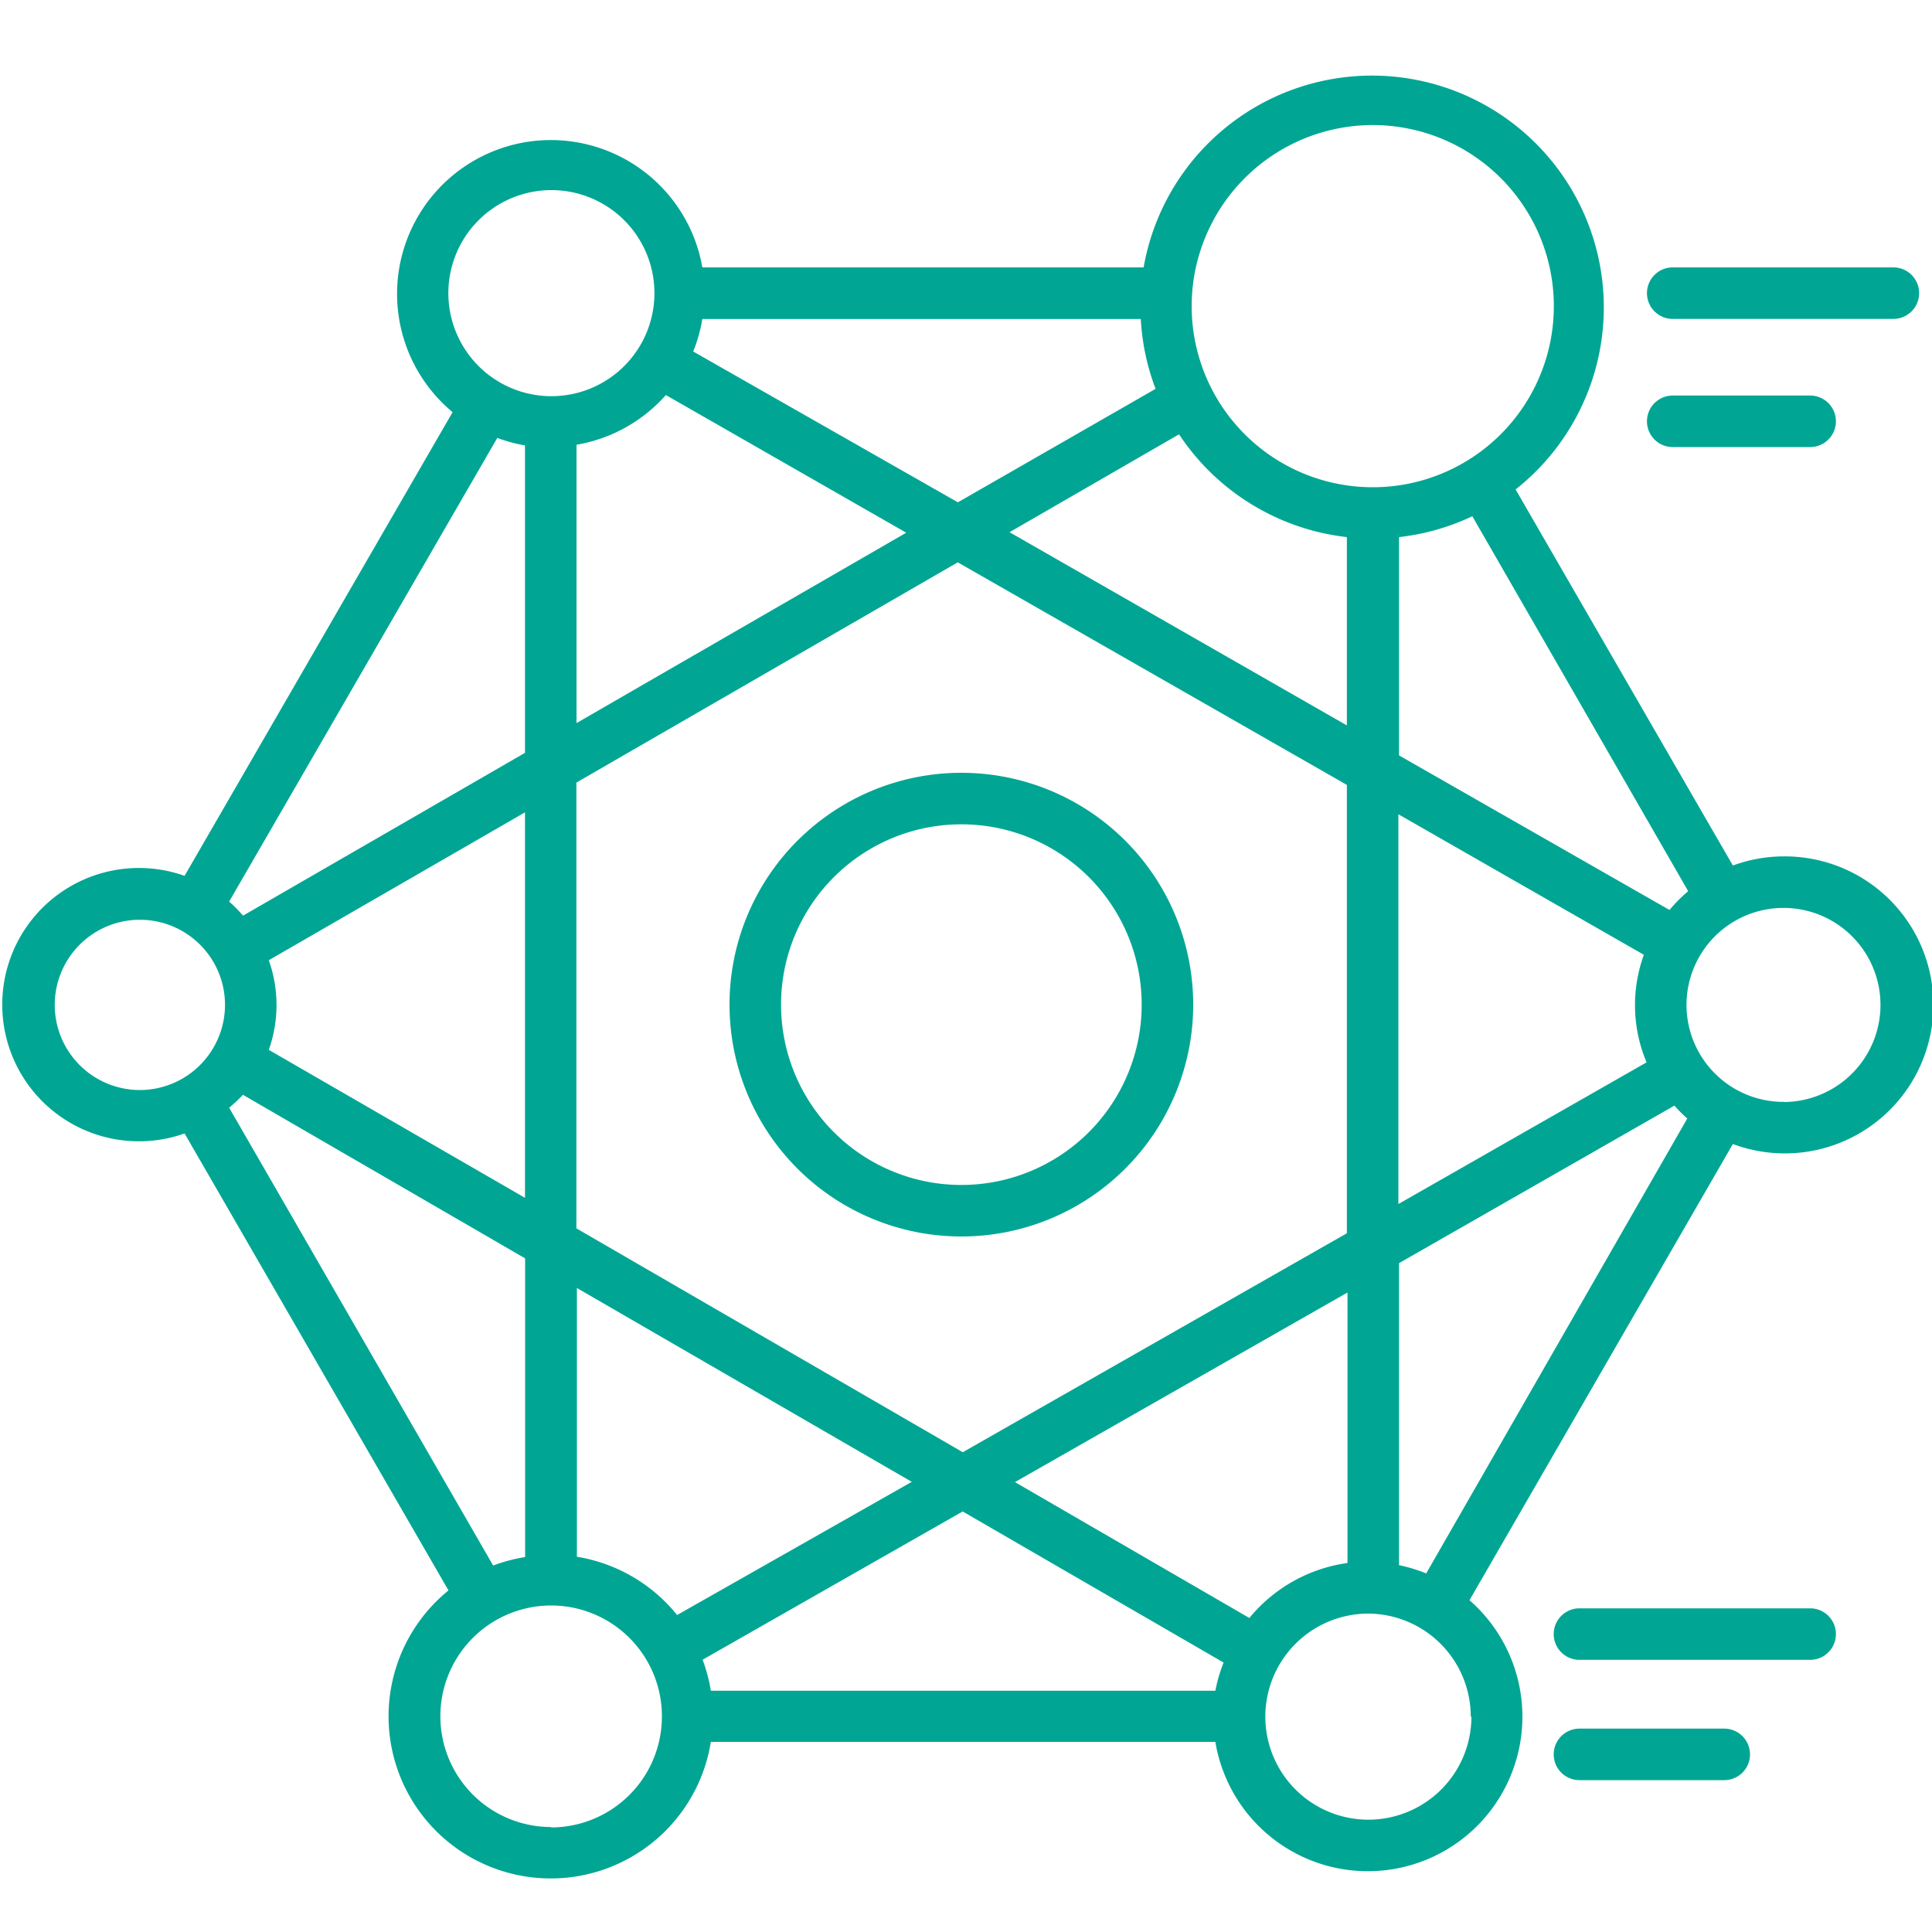 <svg xmlns="http://www.w3.org/2000/svg" viewBox="0 0 150 150"><defs><style>.a{fill:#00a693;}</style></defs><title>All-icons</title><path class="a" d="M56.64,78a18,18,0,1,0,18-18A18,18,0,0,0,56.64,78Zm18-14a14,14,0,1,1-14,14A14,14,0,0,1,74.67,64Z"/><path class="a" d="M129.87,24.76H147a2,2,0,0,0,0-4H129.87A2,2,0,0,0,129.87,24.76Z"/><path class="a" d="M129.87,34.71h10.67a2,2,0,0,0,0-4H129.87A2,2,0,0,0,129.87,34.71Z"/><path class="a" d="M140.54,124.87H122.63a2,2,0,1,0,0,4h17.91A2,2,0,0,0,140.54,124.87Z"/><path class="a" d="M133.87,134.21H122.63a2,2,0,0,0,0,4h11.24A2,2,0,0,0,133.87,134.21Z"/><path class="a" d="M138.48,66.49a11.45,11.45,0,0,0-3.94.71L117.67,38A18,18,0,1,0,88.79,20.76H54.53A11.94,11.94,0,1,0,35.14,32L14.33,68a10.61,10.61,0,1,0,0,20l20.49,35.48a12.59,12.59,0,1,0,20.37,11.76H94.36a12,12,0,1,0,19.73-11l20.45-35.42A11.53,11.53,0,1,0,138.48,66.49Zm-7.41,2.7a11.61,11.61,0,0,0-1.45,1.46l-21-12V41.7a17.88,17.88,0,0,0,5.69-1.62Zm-3.23,13.29-19.27,11V63.22l19.06,10.91A11.42,11.42,0,0,0,127.84,82.48ZM106.57,9.71A14.06,14.06,0,1,1,92.52,23.76,14.07,14.07,0,0,1,106.57,9.71Zm-2,32V56.32l-26.19-15,13.16-7.6A18.07,18.07,0,0,0,104.57,41.7Zm0,19.23V95.75l-29.82,17-30-17.38V60.76l29.61-17.1Zm-50-36.17h34a17.91,17.91,0,0,0,1.15,5.42L74.37,39,53.82,27.29A11.84,11.84,0,0,0,54.53,24.76Zm-2.84,5.92L70.36,41.36,44.76,56.14V34.53A11.93,11.93,0,0,0,51.69,30.68ZM34.81,22.76a8,8,0,1,1,8,8A8,8,0,0,1,34.81,22.76ZM38.61,34a11.83,11.83,0,0,0,2.15.58V58.45L18.87,71.09A10.72,10.72,0,0,0,17.79,70ZM20.87,74.55L40.76,63.07V93L20.87,81.51A10.42,10.42,0,0,0,20.87,74.55Zm-10,10.08A6.61,6.61,0,1,1,17.47,78,6.62,6.62,0,0,1,10.86,84.63ZM17.79,86A10.7,10.7,0,0,0,18.86,85l21.91,12.7v23.19a12.48,12.48,0,0,0-2.48.66Zm25,55.85a8.6,8.6,0,1,1,8.6-8.6A8.61,8.61,0,0,1,42.76,141.88Zm2-21V100l26,15.05L52.57,125.39A12.59,12.59,0,0,0,44.76,120.86Zm49.6,10.42H55.19a12.47,12.47,0,0,0-.64-2.41l20.19-11.51L95,129.08A11.86,11.86,0,0,0,94.36,131.28ZM97,125.62l-18.2-10.55,25.82-14.72v21A12,12,0,0,0,97,125.62Zm17.24,7.66a8,8,0,1,1-8-8A8,8,0,0,1,114.19,133.28Zm-3.51-11.12a11.89,11.89,0,0,0-2.11-.64V98.07L130,85.84a11.59,11.59,0,0,0,1,1Zm27.79-36.61A7.53,7.53,0,1,1,146,78,7.54,7.54,0,0,1,138.48,85.56Z"/></svg>